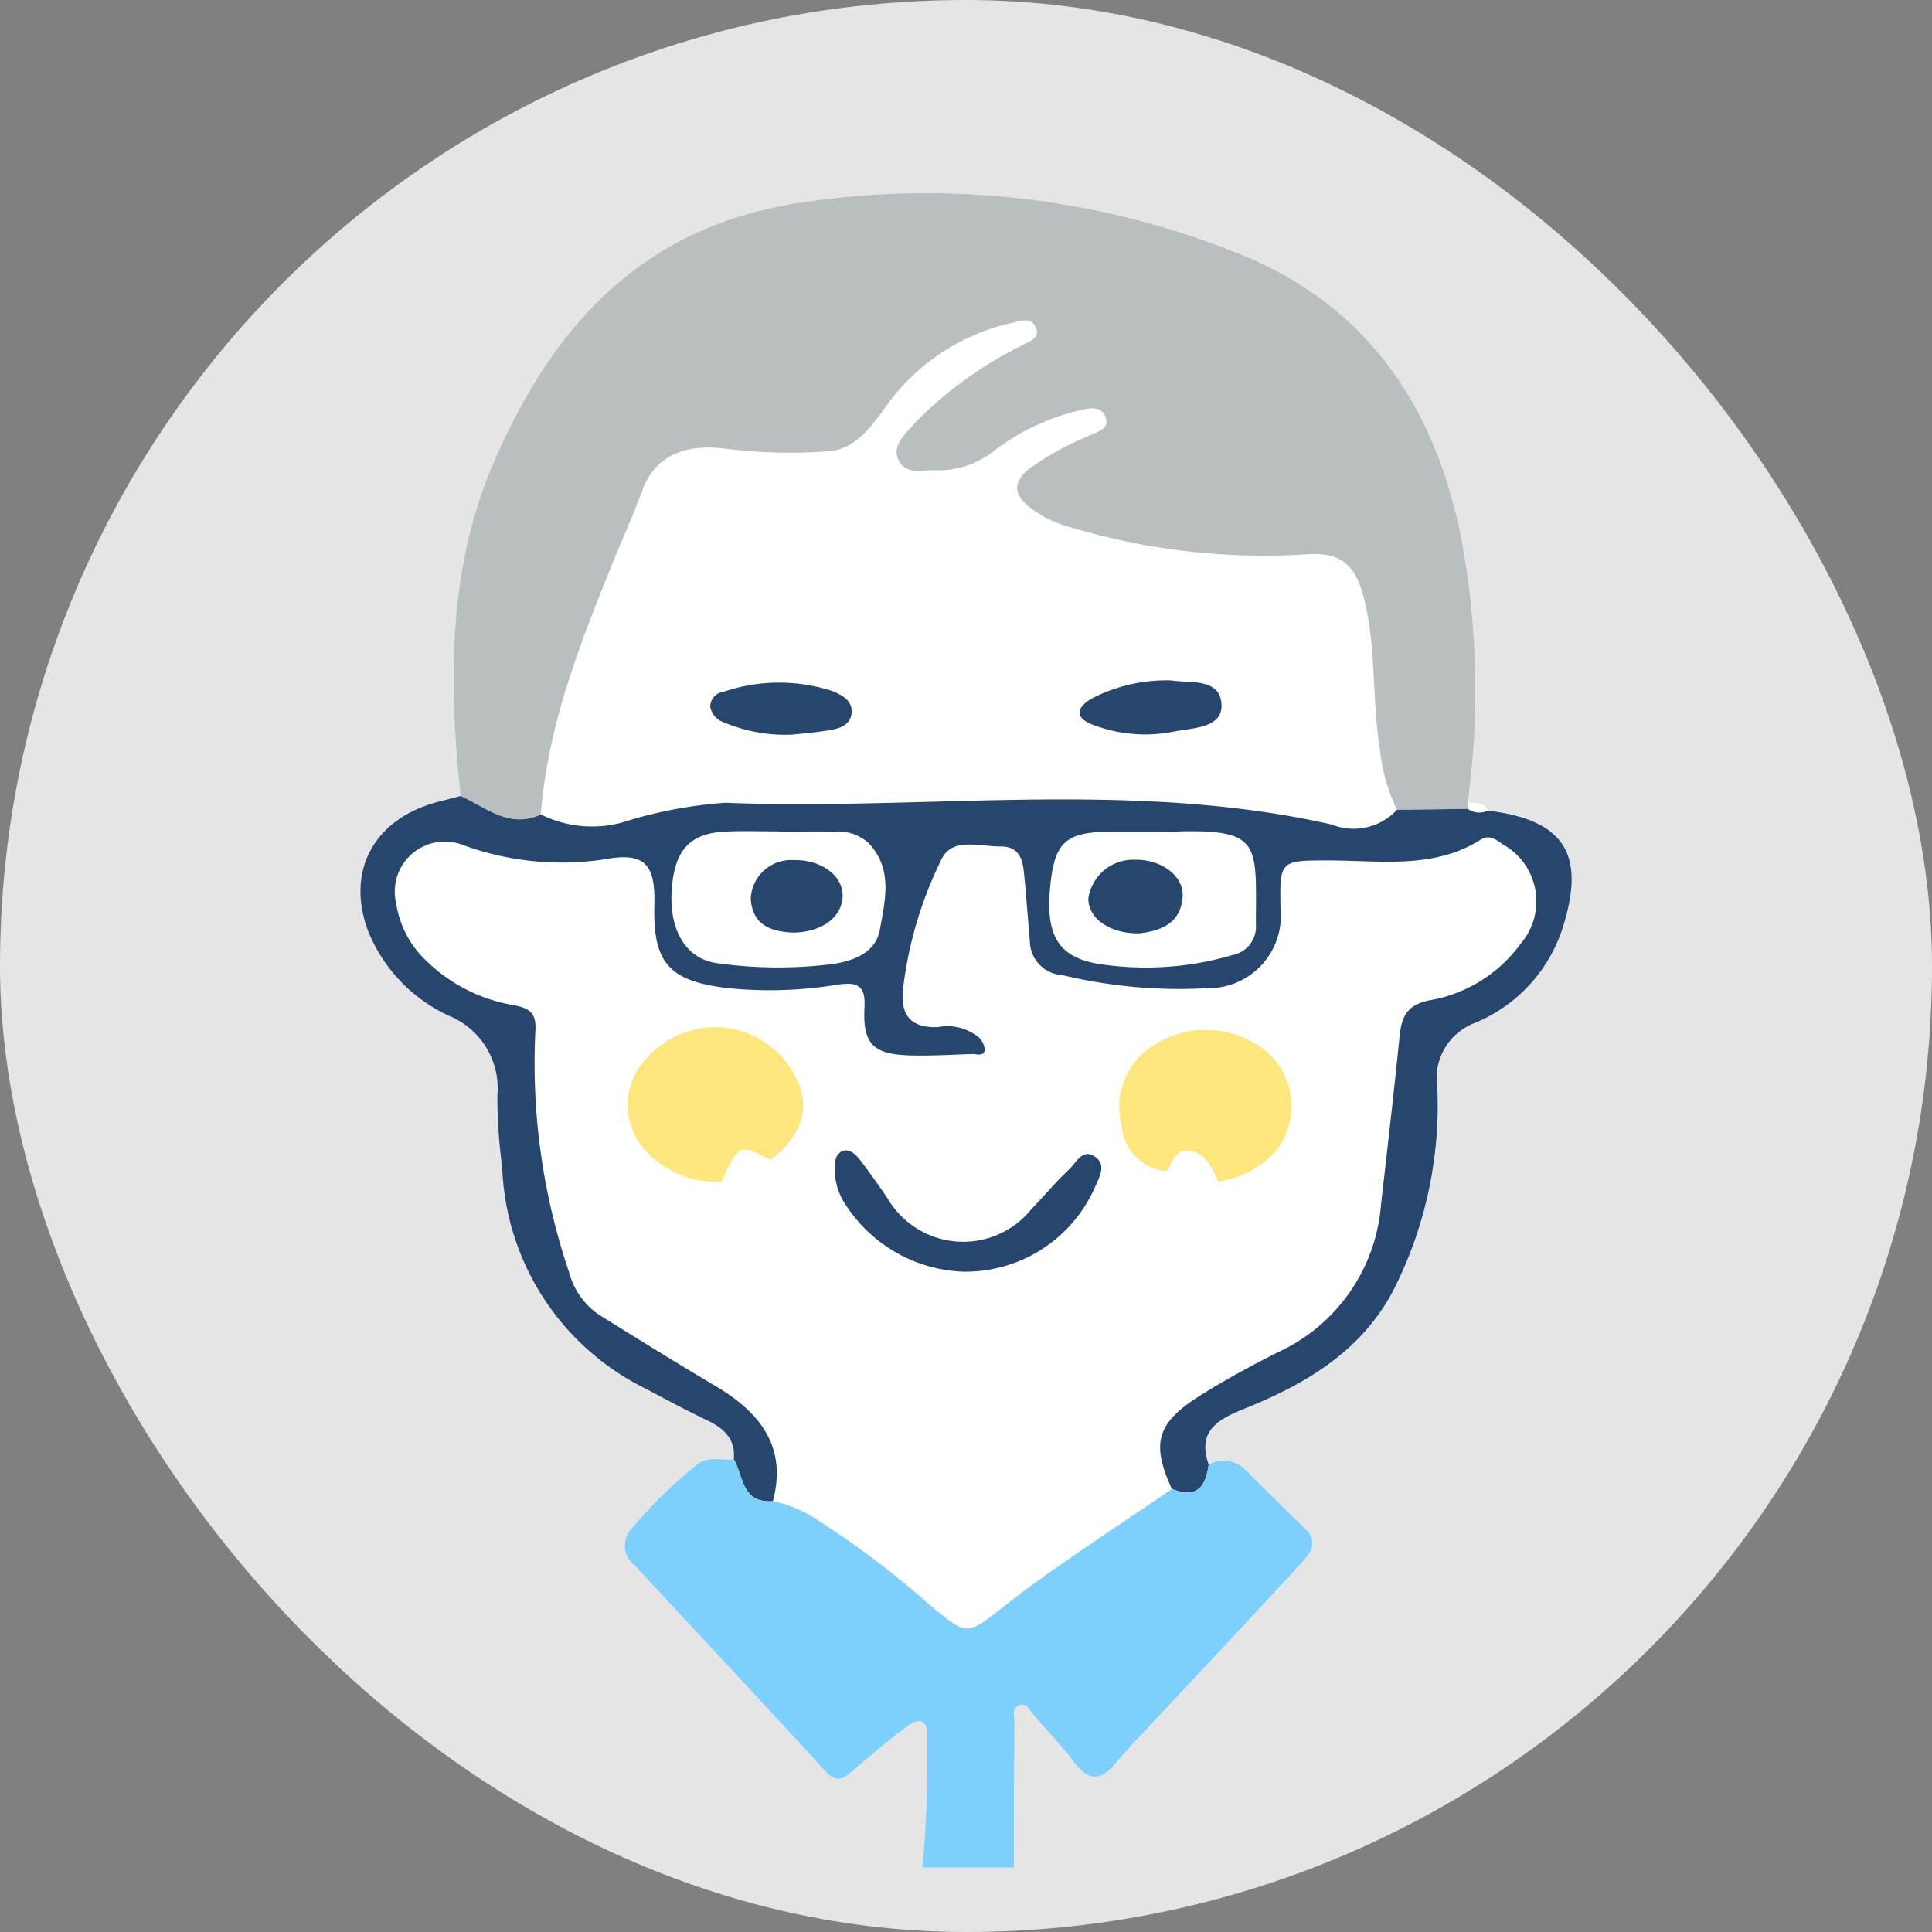 <svg xmlns="http://www.w3.org/2000/svg" xmlns:xlink="http://www.w3.org/1999/xlink" width="80" height="80" viewBox="0 0 80 80"><rect x="0" y="0" width="80" height="80" fill="#808080" stroke="none"/><defs><style>.a{fill:none;}.b{fill:#e5e5e5;}.c{clip-path:url(#a);}.d{fill:#fff;}.e{fill:#b9bec1;}.f{fill:#26466d;}.g{fill:#7dd0fc;}.h{fill:#fde67c;}</style><clipPath id="a"><rect class="a" width="50.153" height="69.333"/></clipPath></defs><g transform="translate(-419.298 -4617.71)"><rect class="b" width="80" height="80" rx="40" transform="translate(419.298 4617.71)"/><g transform="translate(434.224 4625.71)"><g class="c"><path class="d" d="M45.856,25.226a34.243,34.243,0,0,0-.263-10.914C44.519,8.866,41.7,4.6,36.281,2.464A34.621,34.621,0,0,0,18.341.373C11.512,1.351,7.87,5.684,5.489,11.209c-1.869,4.337-1.84,9.077-1.343,13.75-.289.075-.578.154-.868.226C.544,25.863-.665,28.109.364,30.667A6.592,6.592,0,0,0,3.642,34.05a3.242,3.242,0,0,1,2.027,3.3,22.66,22.66,0,0,0,.216,2.986,10.644,10.644,0,0,0,5.959,9.171c.826.439,1.65.884,2.5,1.286.712.34,1.212.781,1.128,1.625a7.935,7.935,0,0,1,.37.944,7.935,7.935,0,0,0-.37-.944c-.505.048-1.087-.145-1.5.194a18.883,18.883,0,0,0-2.795,2.742,1.02,1.02,0,0,0,.186,1.457c2.635,2.837,5.281,5.664,7.894,8.519.4.437.669.38,1.057.05.738-.63,1.478-1.26,2.251-1.849.529-.4.958-.424.912.426a50.668,50.668,0,0,1-.2,5.35c-.451,2.81-.29,2.9,2.6,2.92.981.007,1.24-.3,1.221-1.216-.054-2.578-.016-5.159-.006-7.739,0-.232-.107-.547.19-.665s.417.182.574.366c.573.67,1.19,1.308,1.722,2.007.59.775,1.079.76,1.7.024.759-.9,1.592-1.736,2.395-2.6,1.75-1.878,3.512-3.747,5.247-5.639.394-.43.81-.91.18-1.507-.828-.784-1.632-1.594-2.439-2.4a1.267,1.267,0,0,0-1.531-.23c-.554-1.561.675-1.97,1.724-2.4,2.5-1.035,4.69-2.4,5.954-4.86a16.885,16.885,0,0,0,1.788-8.334,2.452,2.452,0,0,1,1.55-2.679,6.362,6.362,0,0,0,3.684-4.075c.893-2.94.006-4.339-3.136-4.717-.171-.358-.517-.314-.833-.341" transform="translate(0 0)"/><path class="e" d="M8.557,24.96c-.5-4.674-.526-9.413,1.343-13.75C12.282,5.685,15.923,1.352,22.751.374a34.621,34.621,0,0,1,17.94,2.091C46.114,4.6,48.93,8.866,50,14.313a34.246,34.246,0,0,1,.264,10.914c0,.09,0,.18,0,.269l-2.93.038a7.454,7.454,0,0,1-.71-2.507c-.34-2.091-.134-4.233-.675-6.308-.311-1.192-.834-1.866-2.289-1.77a27.844,27.844,0,0,1-9.894-1.131,4.572,4.572,0,0,1-1.694-.855c-.651-.548-.6-1,0-1.533a12.064,12.064,0,0,1,2.447-1.356c.346-.187.958-.272.731-.832-.2-.494-.759-.312-1.147-.233a9.537,9.537,0,0,0-3.437,1.642,3.656,3.656,0,0,1-2.369.823c-.574-.044-1.32.233-1.614-.441-.27-.62.306-1.062.678-1.51a16.23,16.23,0,0,1,4.4-3.2c.293-.177.845-.293.6-.79-.211-.43-.64-.226-1.025-.151a8.737,8.737,0,0,0-5.309,3.654c-.591.773-1.2,1.6-2.3,1.655a21.263,21.263,0,0,1-4.108-.1c-1.518-.218-2.954.112-3.538,1.718-.342.94-.76,1.853-1.136,2.781-1.4,3.444-2.78,6.89-3.065,10.635-1.319.6-2.271-.292-3.326-.767" transform="translate(-4.411 0)"/><path class="f" d="M42.922,55.682l2.93-.038a.836.836,0,0,0,.836.071c3.141.379,4.029,1.778,3.136,4.718a6.359,6.359,0,0,1-3.684,4.074,2.453,2.453,0,0,0-1.549,2.679A16.9,16.9,0,0,1,42.8,75.521c-1.265,2.458-3.45,3.825-5.954,4.86-1.049.433-2.279.842-1.724,2.4-.113.9-.47,1.451-1.525,1.016-.861-1.876-.633-2.725,1.166-3.858,1.041-.655,2.13-1.246,3.234-1.8a7.356,7.356,0,0,0,4.263-6.119c.263-2.315.533-4.629.766-6.947.083-.823.3-1.339,1.3-1.515a5.89,5.89,0,0,0,3.7-2.313,2.7,2.7,0,0,0-.726-4.136c-.287-.2-.551-.419-.921-.187-1.948,1.223-4.127.859-6.252.855-2.063,0-2.063-.006-2.03,1.981a3,3,0,0,1-3.045,3.31,20.826,20.826,0,0,1-5.989-.543,1.425,1.425,0,0,1-1.345-1.4c-.084-.952-.148-1.907-.246-2.858-.059-.567-.221-1.076-.975-1.069-.867.008-2-.4-2.443.543a16.48,16.48,0,0,0-1.59,5.378c-.1,1,.265,1.6,1.438,1.56A2.056,2.056,0,0,1,25.6,65.1a.777.777,0,0,1,.25.527c-.041.282-.341.159-.531.165-.856.032-1.714.081-2.569.057-1.532-.043-1.957-.476-1.88-2,.044-.877-.267-1.055-1.125-.927a17.2,17.2,0,0,1-4.484.147c-2.479-.28-3.155-1.033-3.091-3.459.044-1.69-.4-2.2-2.12-1.87a11.872,11.872,0,0,1-5.8-.6,2.071,2.071,0,0,0-2.778,2.384,4.132,4.132,0,0,0,1.253,2.409,6.808,6.808,0,0,0,3.588,1.832c.73.13.982.344.928,1.116a26.926,26.926,0,0,0,1.4,9.955,3.061,3.061,0,0,0,1.3,1.795c1.587.984,3.174,1.97,4.781,2.923,1.851,1.1,2.948,2.524,2.356,4.753-1.3.093-1.222-1.033-1.621-1.736.084-.843-.416-1.285-1.128-1.624-.845-.4-1.67-.847-2.5-1.287a10.643,10.643,0,0,1-5.959-9.171A22.507,22.507,0,0,1,5.669,67.5a3.243,3.243,0,0,0-2.028-3.3A6.592,6.592,0,0,1,.363,60.816c-1.028-2.558.181-4.8,2.915-5.482.29-.072.578-.15.868-.226,1.055.475,2.007,1.37,3.326.767a4.758,4.758,0,0,0,3.369.329,18.3,18.3,0,0,1,4.27-.815c8.365.328,16.793-.974,25.1.9a2.45,2.45,0,0,0,2.708-.607m-25.594.9v-.007c-.726,0-1.454-.026-2.179.005-1.513.065-2.149.764-2.259,2.435s.608,2.9,1.986,3.03a18.014,18.014,0,0,0,4.738.014c.881-.149,1.739-.493,1.9-1.432.212-1.205.546-2.486-.462-3.56a1.864,1.864,0,0,0-1.415-.483c-.771-.013-1.542,0-2.313,0m15.657.005c-.641,0-1.283,0-1.924,0-1.815.008-2.289.415-2.479,2.126-.233,2.1.267,3.04,1.94,3.338a12.718,12.718,0,0,0,5.588-.356,1.2,1.2,0,0,0,.975-1.287c0-3.372.289-3.97-3.587-3.821-.171.007-.342,0-.514,0" transform="translate(0 -30.148)"/><path class="g" d="M46.109,116.959c1.055.434,1.413-.118,1.525-1.016a1.267,1.267,0,0,1,1.53.23c.808.8,1.611,1.614,2.439,2.4.63.6.214,1.077-.18,1.507-1.734,1.892-3.5,3.761-5.247,5.639-.8.862-1.636,1.7-2.395,2.6-.622.736-1.11.751-1.7-.024-.533-.7-1.149-1.337-1.722-2.007-.157-.184-.263-.49-.574-.366s-.189.433-.19.665c-.011,2.58-.049,5.16.006,7.739.02.917-.241,1.223-1.221,1.216-2.891-.02-3.052-.11-2.6-2.92a50.667,50.667,0,0,0,.2-5.35c.047-.85-.383-.828-.912-.426-.773.588-1.513,1.219-2.251,1.849-.387.331-.656.387-1.056-.05-2.613-2.855-5.26-5.682-7.894-8.519a1.02,1.02,0,0,1-.186-1.457,18.906,18.906,0,0,1,2.795-2.742c.413-.339,1-.146,1.5-.194.4.7.318,1.828,1.622,1.736a5.237,5.237,0,0,1,1.864.792,37.814,37.814,0,0,1,4.725,3.593c1.437,1.172,1.451,1.169,2.883.035.792-.627,1.61-1.226,2.442-1.8,1.522-1.055,3.063-2.083,4.6-3.123" transform="translate(-12.51 -63.306)"/><path class="f" d="M34.429,46.889a6.522,6.522,0,0,1-2.827-.512.831.831,0,0,1-.554-.64.621.621,0,0,1,.536-.62,7.2,7.2,0,0,1,4.526-.032c.4.164.823.4.793.878-.036.563-.553.688-1.025.76-.548.085-1.1.127-1.448.166" transform="translate(-16.563 -24.469)"/><path class="f" d="M67.62,44.542c.759.127,2.032-.117,2.089.993.053,1-1.205.966-2,1.132a6.04,6.04,0,0,1-3.27-.267c-.791-.279-.789-.708-.1-1.109a6.747,6.747,0,0,1,3.283-.749" transform="translate(-34.056 -24.368)"/><path class="h" d="M27.6,82.638a3.956,3.956,0,0,1-3.341-1.515c-1.036-1.488-.576-3.233,1.077-4.3a3.727,3.727,0,0,1,4.994.932c1.057,1.476.821,2.808-.705,3.982-1.257-.675-1.323-.645-2.025.9" transform="translate(-12.649 -41.71)"/><path class="h" d="M69.355,82.349a2.05,2.05,0,0,1-1.883-1.906,2.994,2.994,0,0,1,1.075-3.134,3.962,3.962,0,0,1,4.941.1,2.983,2.983,0,0,1,.317,4.166,4.047,4.047,0,0,1-2.321,1.206c-.277-.542-.489-1.185-1.207-1.283-.582-.079-.71.462-.921.847" transform="translate(-35.954 -41.85)"/><path class="f" d="M47.351,92.524a6.054,6.054,0,0,1-4.767-2.714,2.645,2.645,0,0,1-.484-1.4c-.013-.335-.022-.741.329-.879.292-.115.56.169.739.4.383.5.743,1.016,1.1,1.533a3.627,3.627,0,0,0,5.965.483c.527-.547,1.012-1.135,1.567-1.652.3-.274.556-.911,1.1-.508.467.345.13.857-.038,1.265a5.861,5.861,0,0,1-5.515,3.473" transform="translate(-22.458 -47.87)"/><path class="f" d="M36.393,63.97c-.854-.035-1.689-.273-1.753-1.408A1.673,1.673,0,0,1,36.4,60.968c1.124-.027,2.027.611,2.044,1.443.017.875-.814,1.545-2.049,1.559" transform="translate(-18.479 -33.354)"/><path class="f" d="M66.718,63.985c-1.215.021-2.116-.614-2.109-1.446a1.878,1.878,0,0,1,1.95-1.6c1.091-.018,2.016.683,1.954,1.535-.079,1.1-.892,1.406-1.8,1.512" transform="translate(-34.469 -33.337)"/></g></g></g></svg>